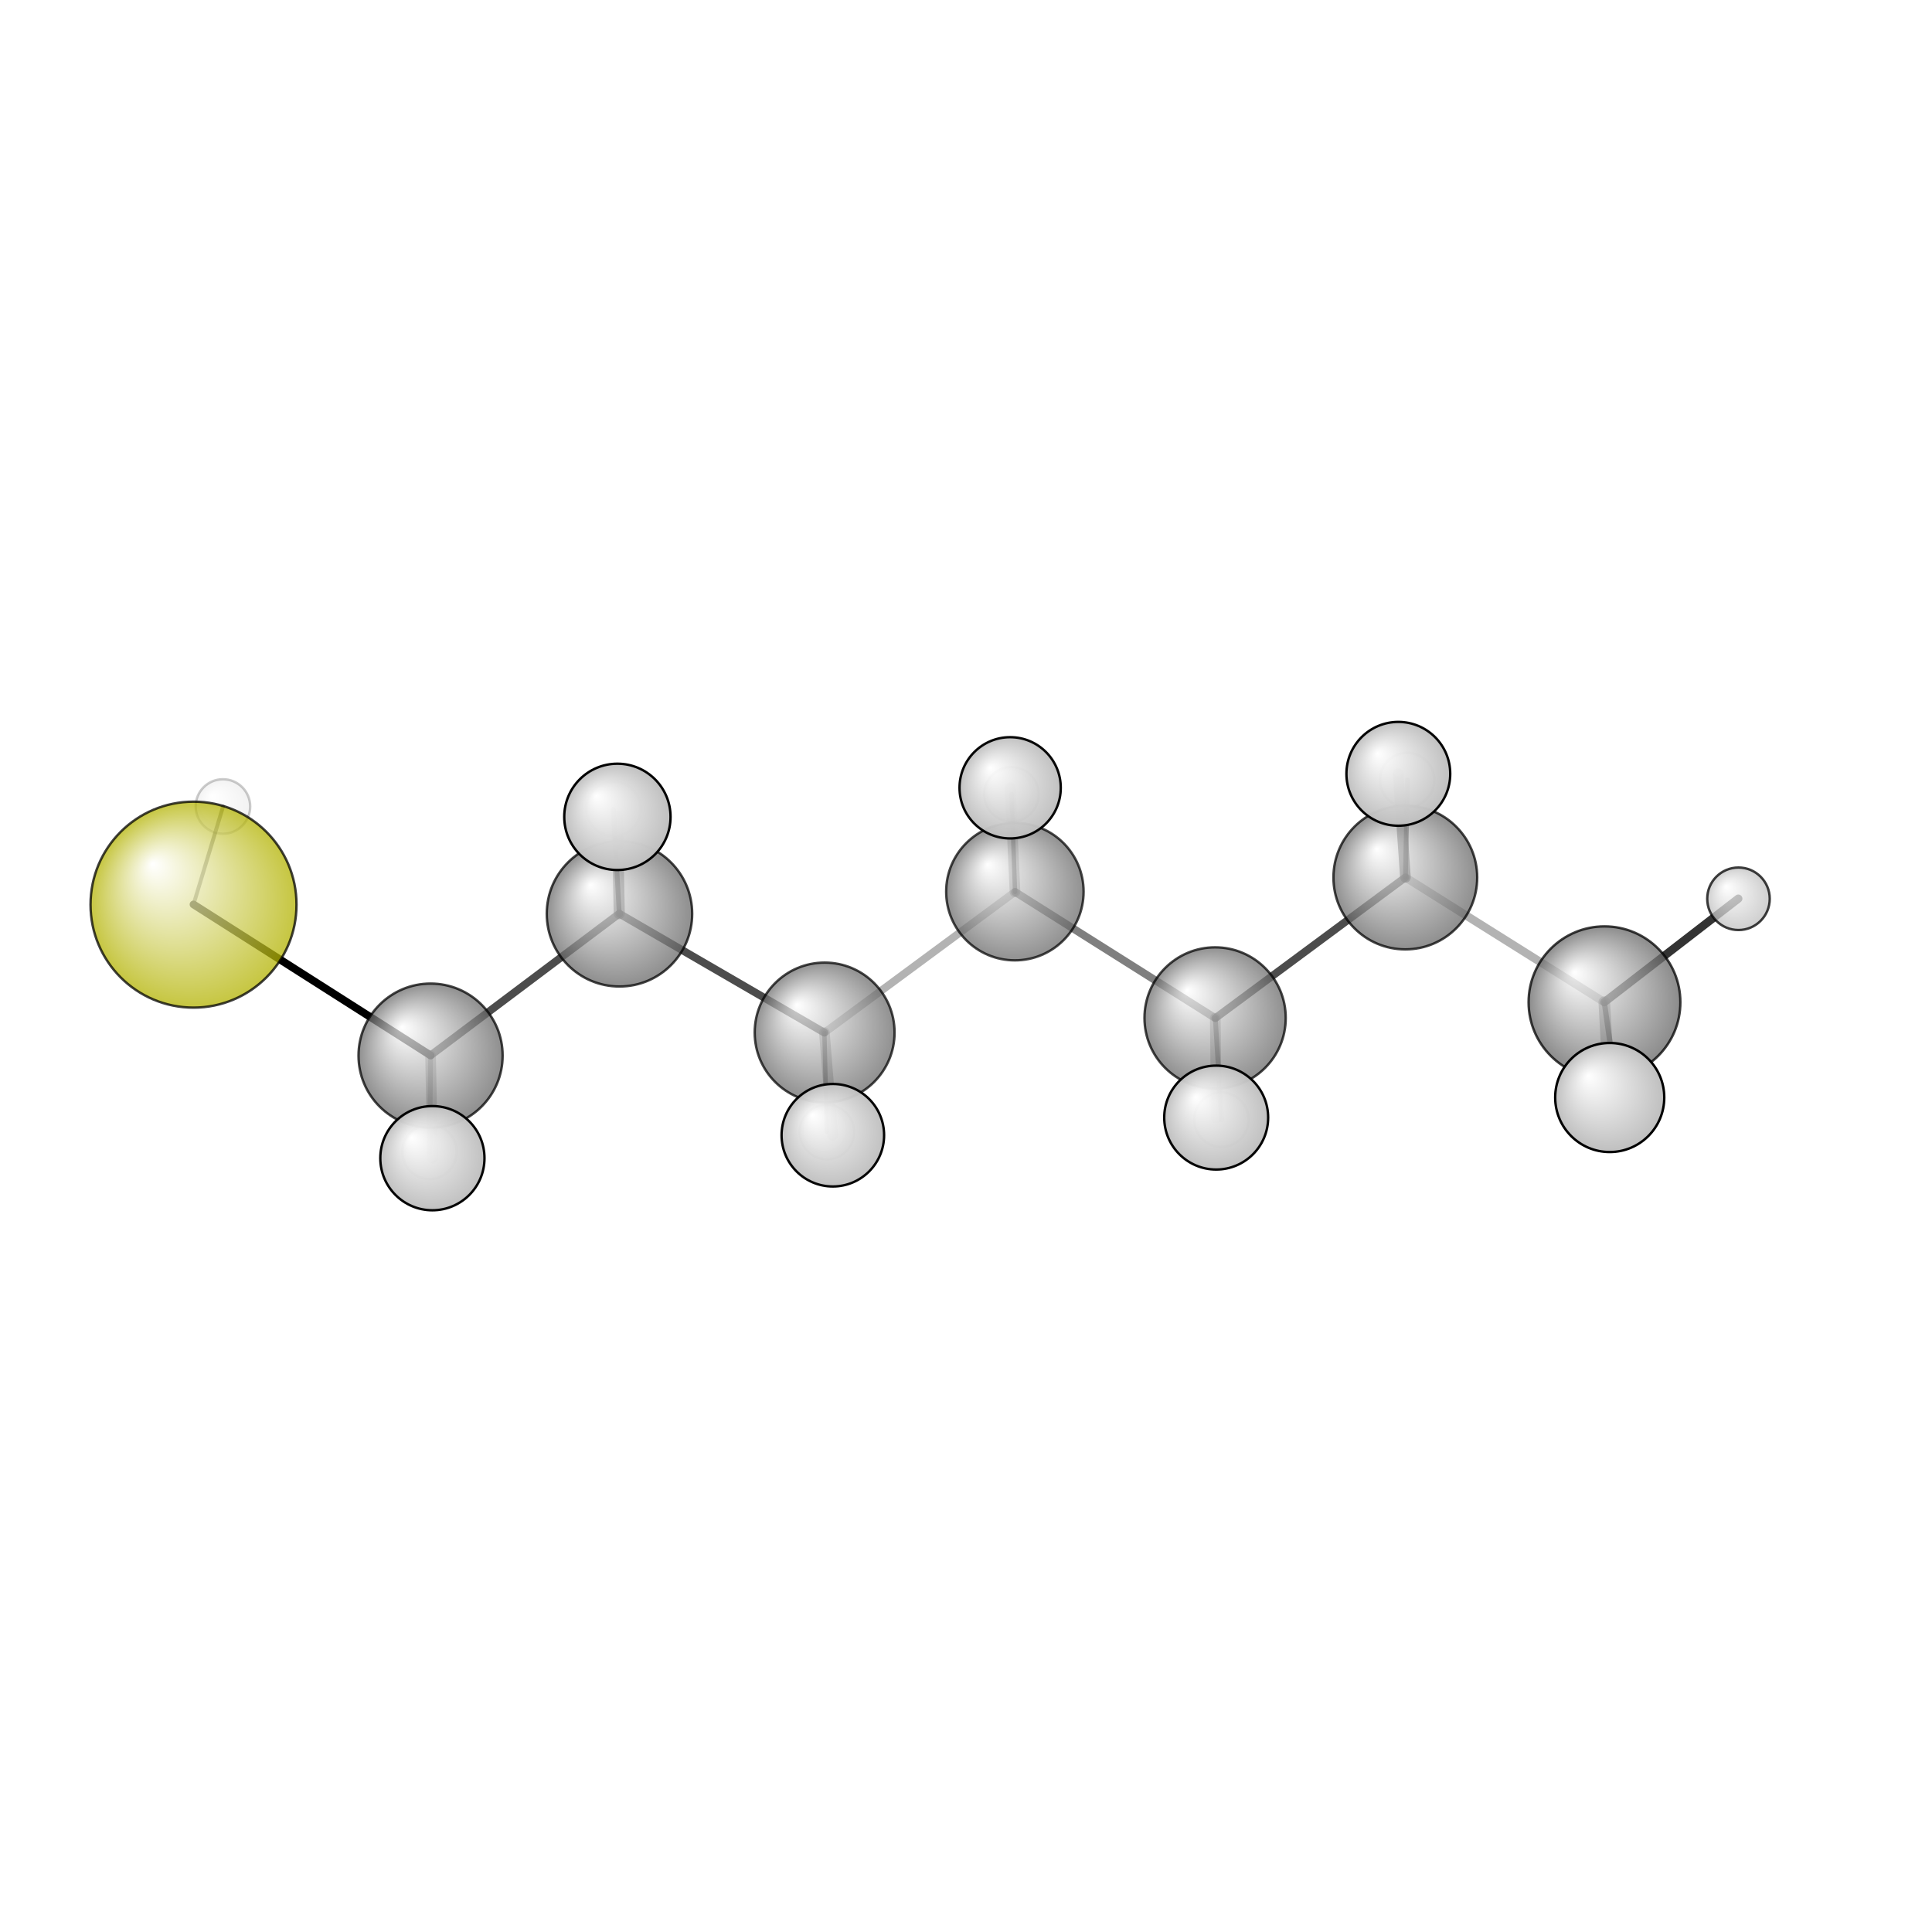 <?xml version="1.0"?>
<svg version="1.1" id="topsvg"
xmlns="http://www.w3.org/2000/svg" xmlns:xlink="http://www.w3.org/1999/xlink"
xmlns:cml="http://www.xml-cml.org/schema" x="0" y="0" width="1024px" height="1024px" viewBox="0 0 100 100">
<title>15422 - Open Babel Depiction</title>
<rect x="0" y="0" width="100" height="100" fill="white"/>
<defs>
<radialGradient id='radialffffff666666' cx='50%' cy='50%' r='50%' fx='30%' fy='30%'>
  <stop offset=' 0%' stop-color="rgb(255,255,255)"  stop-opacity='1.0'/>
  <stop offset='100%' stop-color="rgb(102,102,102)"  stop-opacity ='1.0'/>
</radialGradient>
<radialGradient id='radialffffffb2b20' cx='50%' cy='50%' r='50%' fx='30%' fy='30%'>
  <stop offset=' 0%' stop-color="rgb(255,255,255)"  stop-opacity='1.0'/>
  <stop offset='100%' stop-color="rgb(178,178,0)"  stop-opacity ='1.0'/>
</radialGradient>
<radialGradient id='radialffffffbfbfbf' cx='50%' cy='50%' r='50%' fx='30%' fy='30%'>
  <stop offset=' 0%' stop-color="rgb(255,255,255)"  stop-opacity='1.0'/>
  <stop offset='100%' stop-color="rgb(191,191,191)"  stop-opacity ='1.0'/>
</radialGradient>
</defs>
<g transform="translate(0,0)">
<svg width="100" height="100" x="0" y="0" viewBox="0 0 399.339 159.447"
font-family="sans-serif" stroke="rgb(0,0,0)" stroke-width="2"  stroke-linecap="round">
<line x1="40.0" y1="67.0" x2="89.0" y2="98.2" opacity="1.0" stroke="rgb(0,0,0)"  stroke-width="1.6"/>
<line x1="40.0" y1="67.0" x2="46.1" y2="46.8" opacity="0.5" stroke="rgb(0,0,0)"  stroke-width="0.8"/>
<line x1="209.8" y1="64.4" x2="170.4" y2="93.5" opacity="0.3" stroke="rgb(0,0,0)"  stroke-width="1.6"/>
<line x1="209.8" y1="64.4" x2="251.2" y2="90.5" opacity="0.5" stroke="rgb(0,0,0)"  stroke-width="1.6"/>
<line x1="209.8" y1="64.4" x2="209.1" y2="44.2" opacity="0.5" stroke="rgb(0,0,0)"  stroke-width="0.9"/>
<line x1="209.8" y1="64.4" x2="208.8" y2="42.9" opacity="0.3" stroke="rgb(0,0,0)"  stroke-width="2.2"/>
<line x1="170.4" y1="93.5" x2="128.0" y2="68.9" opacity="0.7" stroke="rgb(0,0,0)"  stroke-width="1.6"/>
<line x1="170.4" y1="93.5" x2="170.9" y2="114.0" opacity="0.5" stroke="rgb(0,0,0)"  stroke-width="0.9"/>
<line x1="170.4" y1="93.5" x2="172.1" y2="114.7" opacity="0.3" stroke="rgb(0,0,0)"  stroke-width="2.2"/>
<line x1="251.2" y1="90.5" x2="290.5" y2="61.4" opacity="0.7" stroke="rgb(0,0,0)"  stroke-width="1.6"/>
<line x1="251.2" y1="90.5" x2="252.5" y2="111.5" opacity="0.5" stroke="rgb(0,0,0)"  stroke-width="1.0"/>
<line x1="251.2" y1="90.5" x2="251.4" y2="111.1" opacity="0.3" stroke="rgb(0,0,0)"  stroke-width="2.2"/>
<line x1="128.0" y1="68.9" x2="89.0" y2="98.2" opacity="0.7" stroke="rgb(0,0,0)"  stroke-width="1.6"/>
<line x1="128.0" y1="68.9" x2="127.6" y2="48.9" opacity="0.5" stroke="rgb(0,0,0)"  stroke-width="2.3"/>
<line x1="128.0" y1="68.9" x2="126.8" y2="47.3" opacity="0.8" stroke="rgb(0,0,0)"  stroke-width="1.0"/>
<line x1="290.5" y1="61.4" x2="331.6" y2="87.2" opacity="0.3" stroke="rgb(0,0,0)"  stroke-width="1.7"/>
<line x1="290.5" y1="61.4" x2="289.0" y2="40.0" opacity="0.6" stroke="rgb(0,0,0)"  stroke-width="2.2"/>
<line x1="290.5" y1="61.4" x2="290.9" y2="41.3" opacity="0.7" stroke="rgb(0,0,0)"  stroke-width="1.0"/>
<line x1="89.0" y1="98.2" x2="88.8" y2="118.1" opacity="0.3" stroke="rgb(0,0,0)"  stroke-width="1.0"/>
<line x1="89.0" y1="98.2" x2="89.4" y2="119.4" opacity="0.3" stroke="rgb(0,0,0)"  stroke-width="2.2"/>
<line x1="331.6" y1="87.2" x2="334.6" y2="108.3" opacity="0.7" stroke="rgb(0,0,0)"  stroke-width="1.1"/>
<line x1="331.6" y1="87.2" x2="332.7" y2="106.9" opacity="0.4" stroke="rgb(0,0,0)"  stroke-width="2.4"/>
<line x1="331.6" y1="87.2" x2="359.3" y2="65.8" opacity="0.8" stroke="rgb(0,0,0)"  stroke-width="1.7"/>
<circle cx="46.079" cy="46.754" r="5.636" opacity="0.2" style="stroke:black;stroke-width:0.5;fill:url(#radialffffffbfbfbf)"/>
<circle cx="209.063" cy="44.237" r="5.636" opacity="0.291" style="stroke:black;stroke-width:0.5;fill:url(#radialffffffbfbfbf)"/>
<circle cx="170.919" cy="114.049" r="5.636" opacity="0.314" style="stroke:black;stroke-width:0.5;fill:url(#radialffffffbfbfbf)"/>
<circle cx="88.789" cy="118.139" r="5.636" opacity="0.329" style="stroke:black;stroke-width:0.5;fill:url(#radialffffffbfbfbf)"/>
<circle cx="290.851" cy="41.289" r="5.636" opacity="0.33" style="stroke:black;stroke-width:0.5;fill:url(#radialffffffbfbfbf)"/>
<circle cx="252.467" cy="111.497" r="5.636" opacity="0.33" style="stroke:black;stroke-width:0.5;fill:url(#radialffffffbfbfbf)"/>
<circle cx="126.824" cy="47.256" r="5.636" opacity="0.363" style="stroke:black;stroke-width:0.5;fill:url(#radialffffffbfbfbf)"/>
<circle cx="334.584" cy="108.318" r="5.636" opacity="0.39" style="stroke:black;stroke-width:0.5;fill:url(#radialffffffbfbfbf)"/>
<circle cx="209.773" cy="64.355" r="14.204" opacity="0.717" style="stroke:black;stroke-width:0.5;fill:url(#radialffffff666666)"/>
<circle cx="170.449" cy="93.474" r="14.456" opacity="0.723" style="stroke:black;stroke-width:0.5;fill:url(#radialffffff666666)"/>
<circle cx="251.159" cy="90.462" r="14.599" opacity="0.727" style="stroke:black;stroke-width:0.5;fill:url(#radialffffff666666)"/>
<circle cx="290.477" cy="61.429" r="14.859" opacity="0.733" style="stroke:black;stroke-width:0.5;fill:url(#radialffffff666666)"/>
<circle cx="89" cy="98.249" r="14.895" opacity="0.734" style="stroke:black;stroke-width:0.5;fill:url(#radialffffff666666)"/>
<circle cx="128.043" cy="68.931" r="15.03" opacity="0.737" style="stroke:black;stroke-width:0.5;fill:url(#radialffffff666666)"/>
<circle cx="40" cy="67.041" r="21.287" opacity="0.747" style="stroke:black;stroke-width:0.5;fill:url(#radialffffffb2b20)"/>
<circle cx="331.642" cy="87.219" r="15.686" opacity="0.753" style="stroke:black;stroke-width:0.5;fill:url(#radialffffff666666)"/>
<circle cx="359.339" cy="65.829" r="6.461" opacity="0.757" style="stroke:black;stroke-width:0.5;fill:url(#radialffffffbfbfbf)"/>
<circle cx="208.794" cy="42.891" r="10.465" opacity="0.964" style="stroke:black;stroke-width:0.5;fill:url(#radialffffffbfbfbf)"/>
<circle cx="172.144" cy="114.701" r="10.596" opacity="0.97" style="stroke:black;stroke-width:0.5;fill:url(#radialffffffbfbfbf)"/>
<circle cx="289.031" cy="40" r="10.73" opacity="0.976" style="stroke:black;stroke-width:0.5;fill:url(#radialffffffbfbfbf)"/>
<circle cx="251.383" cy="111.056" r="10.74" opacity="0.976" style="stroke:black;stroke-width:0.5;fill:url(#radialffffffbfbfbf)"/>
<circle cx="89.375" cy="119.447" r="10.768" opacity="0.977" style="stroke:black;stroke-width:0.5;fill:url(#radialffffffbfbfbf)"/>
<circle cx="127.614" cy="48.896" r="10.987" opacity="0.987" style="stroke:black;stroke-width:0.5;fill:url(#radialffffffbfbfbf)"/>
<circle cx="332.726" cy="106.905" r="11.273" opacity="1" style="stroke:black;stroke-width:0.5;fill:url(#radialffffffbfbfbf)"/>
</svg>
</g>
</svg>
